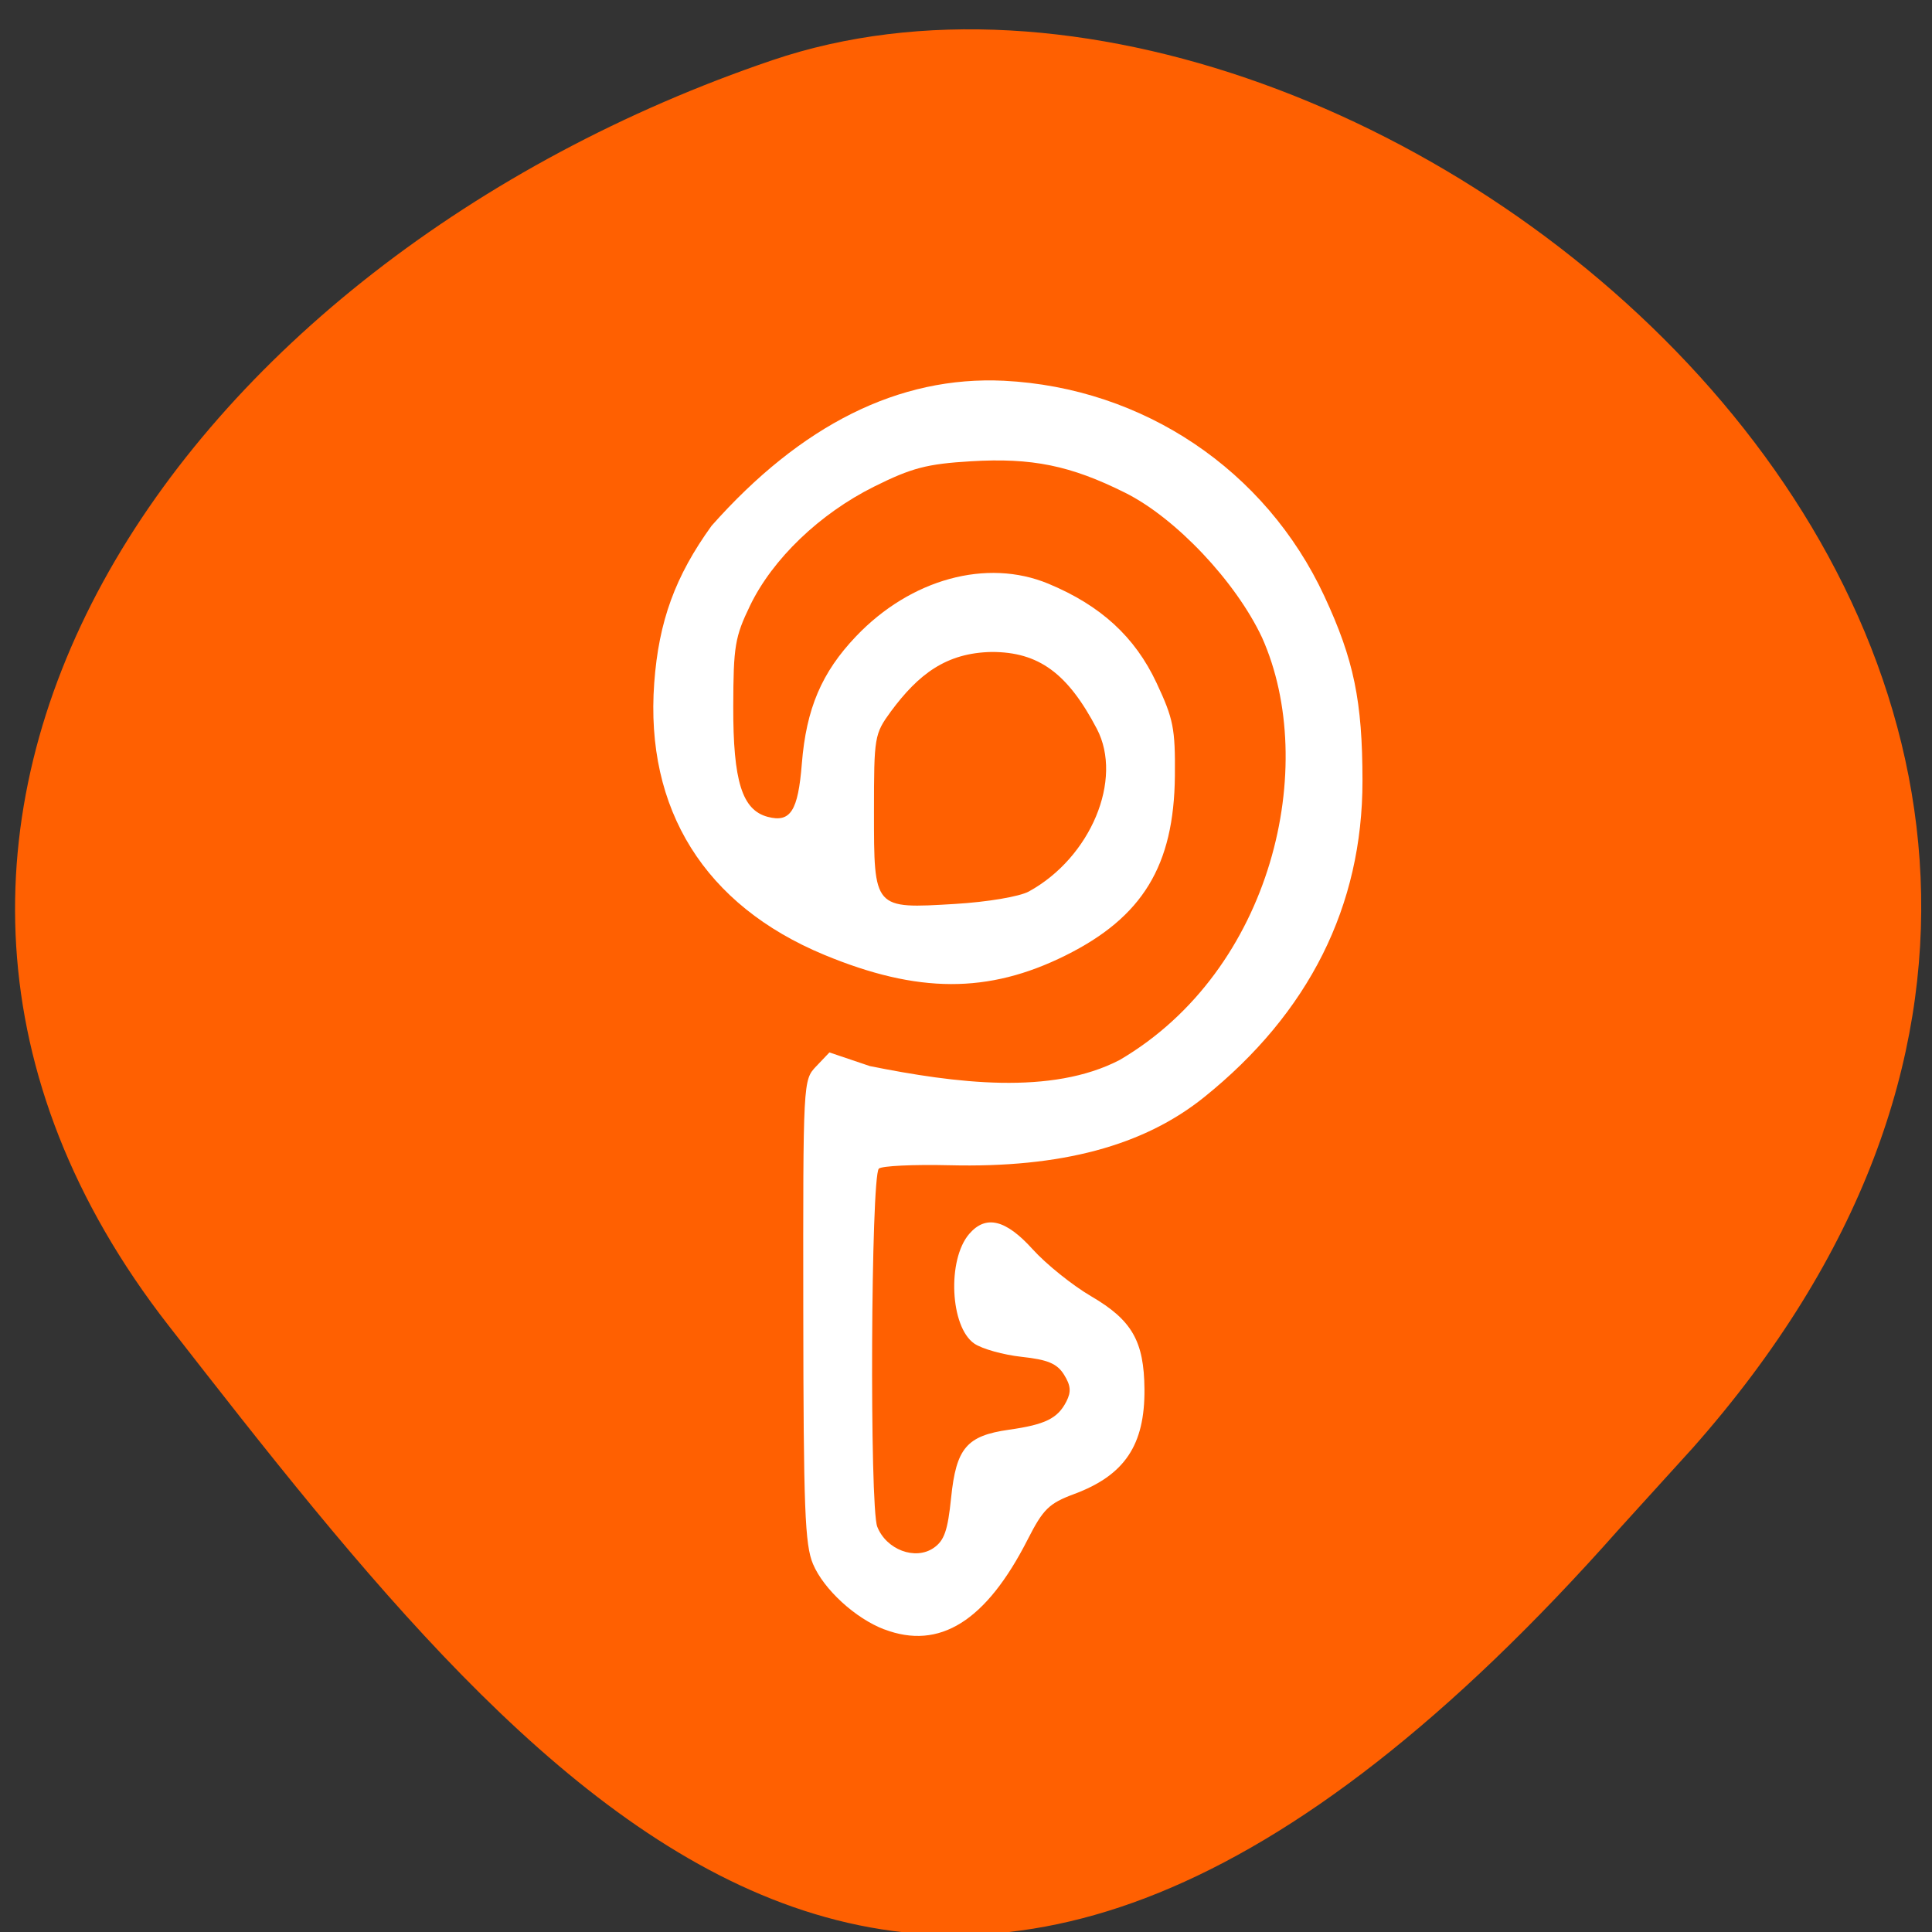 <svg xmlns="http://www.w3.org/2000/svg" viewBox="0 0 256 256"><rect x="0" y="0" width="256" height="256" fill="#333333" stroke="none"/><defs><clipPath><path d="M 0,64 H64 V128 H0 z"/></clipPath></defs><g fill="#ff6001" color="#000"><path d="m -1364.44 1637.2 c 46.11 -98.28 -115.29 -141.94 -177.55 -101.93 -62.25 40.01 -83.52 108.58 -13.01 143.08 70.51 34.501 139.38 67.53 185.49 -30.762 z" transform="matrix(0.958 0.345 -0.472 1.203 2304.19 -1306.96)"/></g><path d="m 109.14 225.37 c -4.568 -1.657 -9.583 -6.04 -11.277 -9.862 -1.292 -2.913 -1.509 -8.308 -1.541 -38.21 -0.036 -34.798 -0.035 -34.824 2.051 -36.913 l 2.087 -2.091 l 6.4 2.061 c 13.476 2.584 28.746 4.445 39.566 -0.931 24.26 -13.57 31.557 -44.46 22.527 -63.729 -4.173 -8.477 -13.675 -18.06 -21.676 -21.866 -8.662 -4.117 -14.747 -5.301 -24.417 -4.75 -6.973 0.398 -9.37 0.996 -15.33 3.826 -8.612 4.09 -16.07 10.911 -19.636 17.958 -2.391 4.725 -2.635 6.122 -2.658 15.221 -0.029 11.275 1.402 15.64 5.464 16.659 3.595 0.902 4.794 -0.879 5.392 -8.02 0.697 -8.314 3.14 -13.784 8.588 -19.232 8.652 -8.652 20.694 -11.793 30.433 -7.938 8.292 3.283 13.714 8.02 17.13 14.966 2.679 5.447 2.977 6.884 2.907 14.03 -0.133 13.563 -5.107 21.341 -17.351 27.13 -12.195 5.767 -23.375 5.734 -38.16 -0.114 -18.903 -7.476 -28.386 -21.936 -26.913 -41.04 0.718 -9.309 3.318 -16.1 9.08 -23.713 14.14 -15.198 29.638 -22.653 46.29 -21.884 22.06 1.061 41.43 13.474 50.712 32.499 4.68 9.59 6.03 15.824 6.04 27.854 0.012 18.917 -8.459 35.05 -25.09 47.785 -9.586 7.34 -22.642 10.666 -40.25 10.255 -5.757 -0.134 -10.81 0.097 -11.228 0.514 -1.255 1.253 -1.483 51.06 -0.247 54.04 1.436 3.467 6.01 5.109 8.922 3.202 1.687 -1.105 2.237 -2.61 2.768 -7.563 0.805 -7.518 2.464 -9.375 9.18 -10.282 5.733 -0.774 7.699 -1.698 9.07 -4.261 0.784 -1.465 0.696 -2.413 -0.378 -4.051 -1.091 -1.665 -2.571 -2.259 -6.688 -2.684 -2.908 -0.3 -6.288 -1.201 -7.51 -2 -3.835 -2.513 -4.326 -12.662 -0.802 -16.557 2.63 -2.906 5.782 -2.175 10.05 2.333 2.131 2.248 6.303 5.441 9.271 7.095 6.444 3.591 8.351 6.761 8.417 13.99 0.077 8.445 -3.13 13.01 -11.143 15.847 -3.975 1.41 -4.892 2.267 -7.353 6.873 -6.58 12.317 -13.95 16.715 -22.695 13.544 z m 22.9 -111.37 c 9.791 -5.125 14.954 -16.909 10.754 -24.547 -4.616 -8.395 -9.208 -11.596 -16.636 -11.596 -7.214 0.127 -11.597 3.352 -15.975 8.986 -2.604 3.414 -2.669 3.784 -2.669 15.11 0 14.757 -0.08 14.67 12.832 13.932 5.149 -0.294 10.219 -1.111 11.695 -1.884 z" fill="#fff" transform="matrix(0.837 0 0 0.878 25.818 18.03)"/></svg>